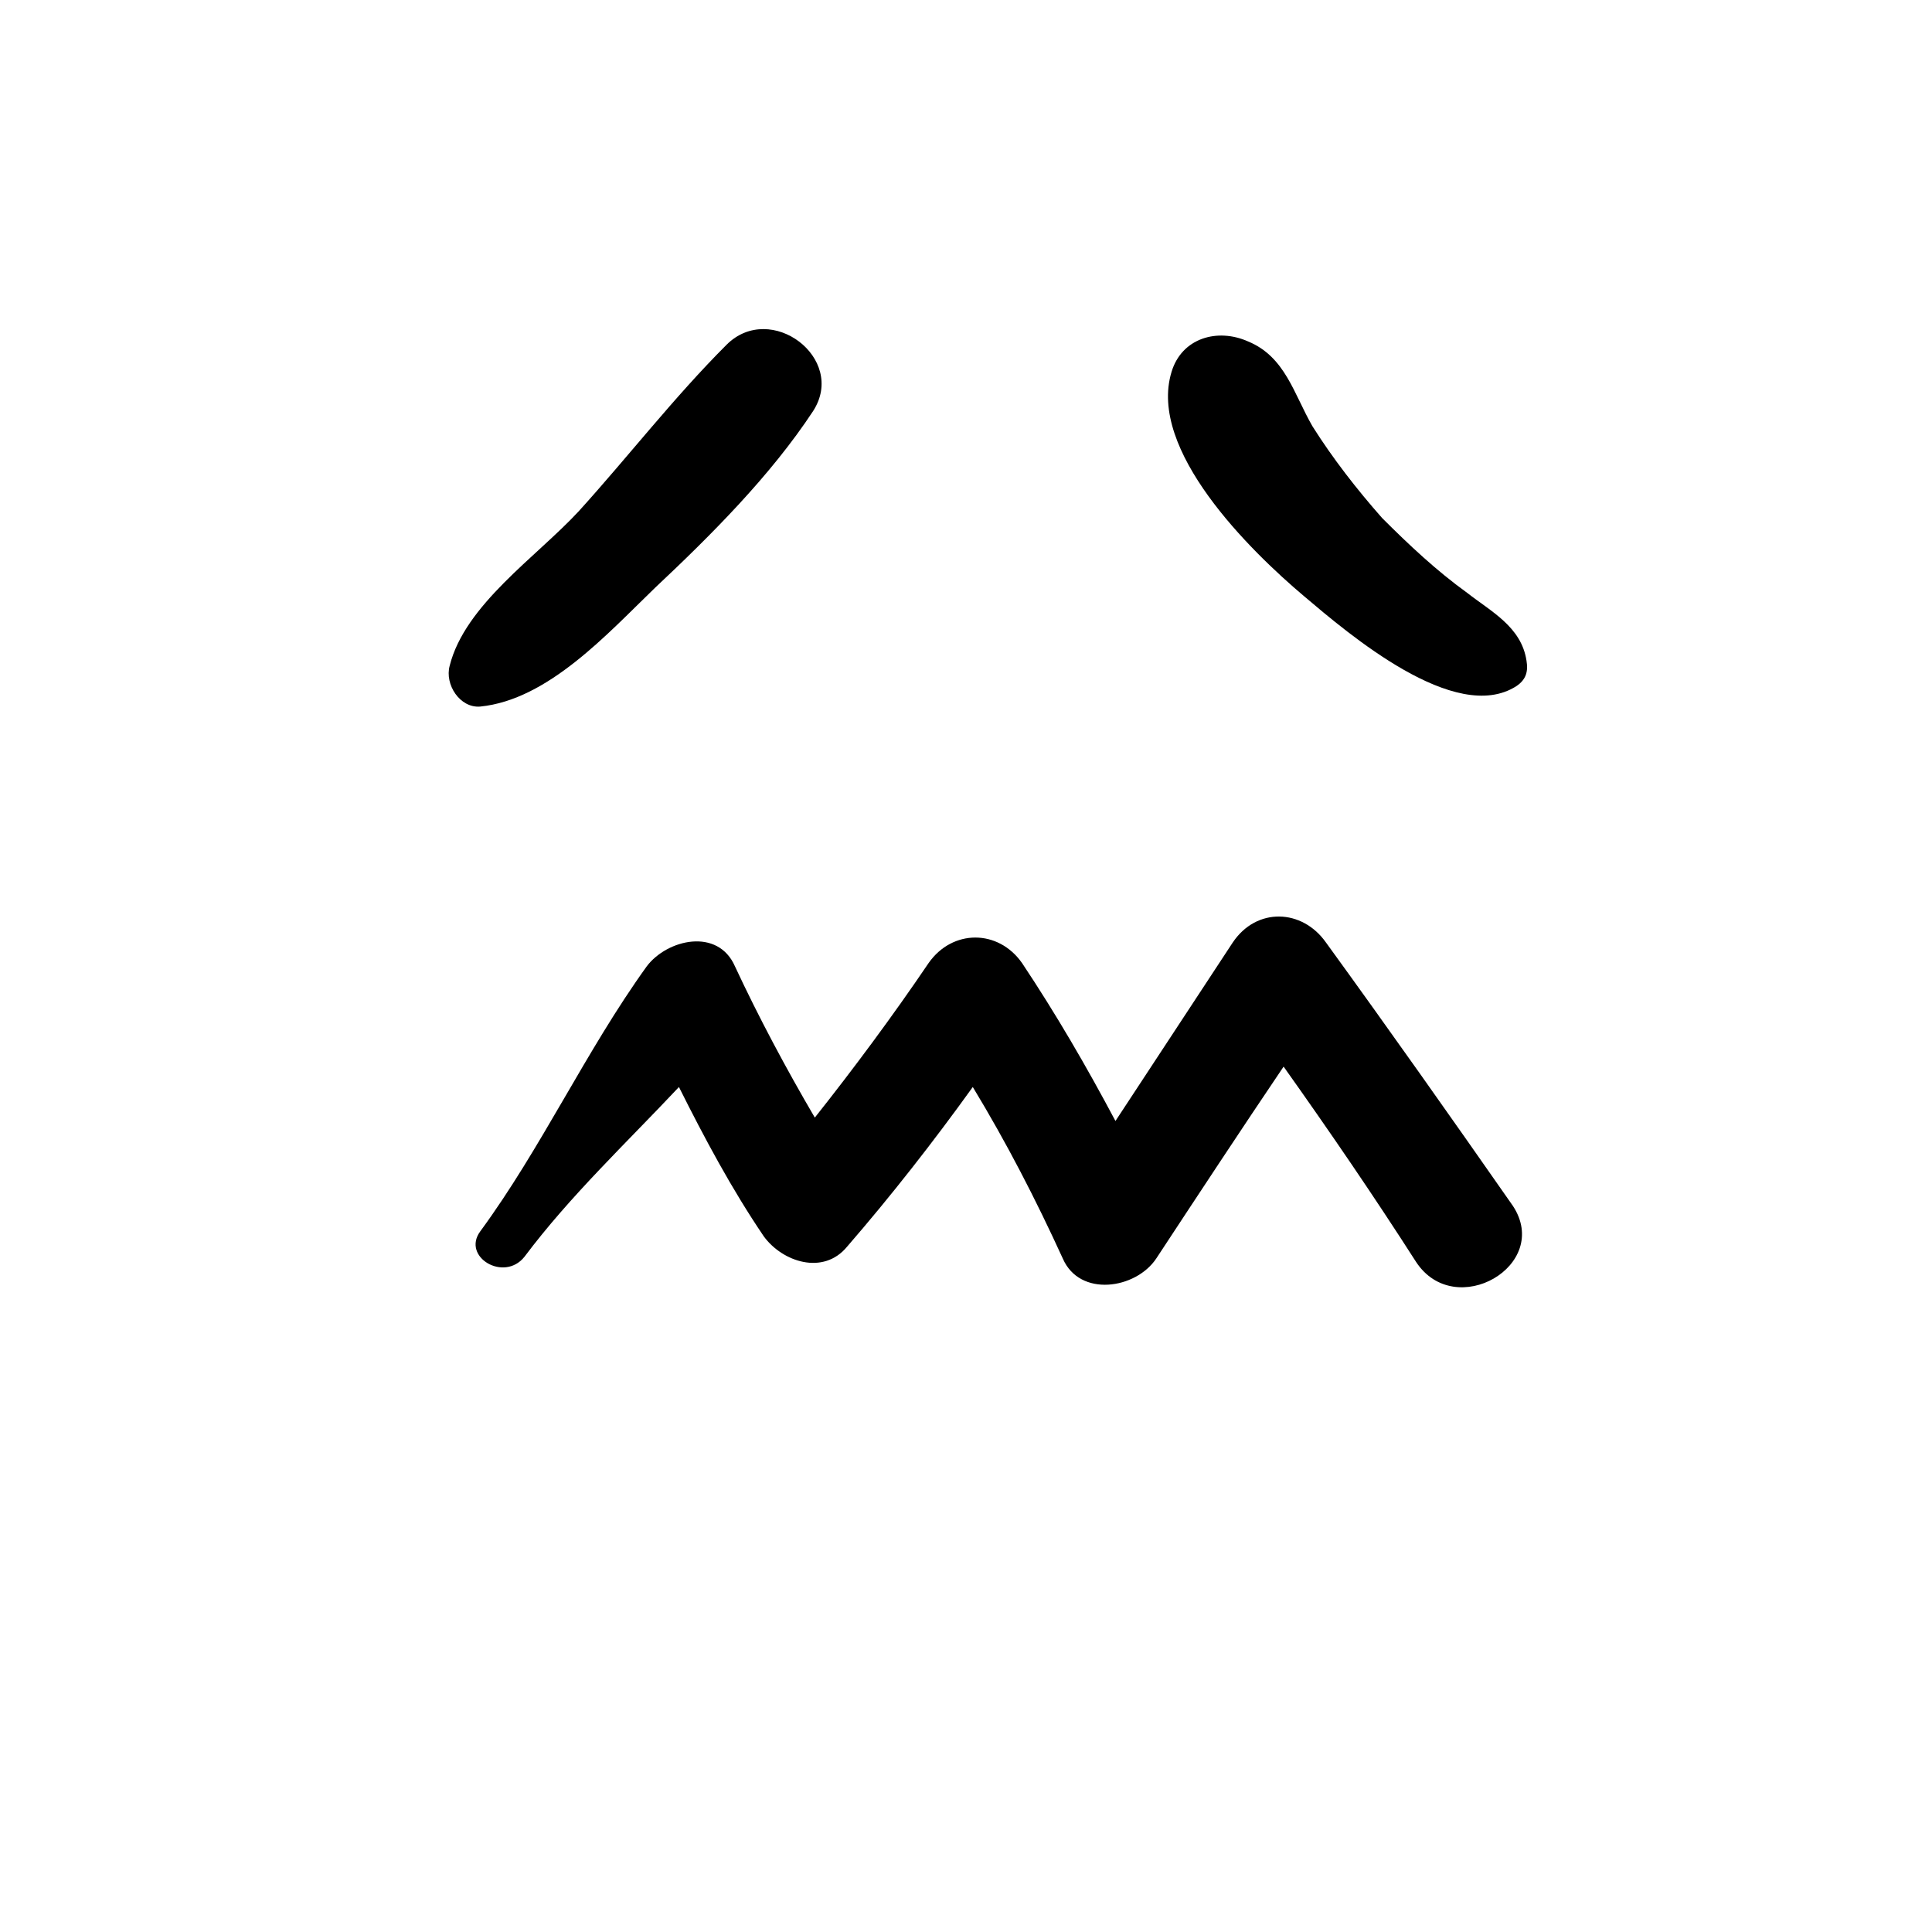 <?xml version="1.0" encoding="UTF-8"?>
<svg width="700pt" height="700pt" version="1.1" viewBox="0 0 700 700" xmlns="http://www.w3.org/2000/svg" xmlns:xlink="http://www.w3.org/1999/xlink">
 <g>
  <path d="m174 256c24.617-2.461 46.152-26.461 63.383-43.078 20.309-19.078 41.848-40.617 57.23-64 12.309-19.078-15.383-40-31.383-24-19.078 19.078-35.691 40.617-53.539 60.309-15.383 16.617-41.23 33.848-46.77 56-1.844 6.769 3.695 15.387 11.078 14.77z"/>
  <path d="m531.54 214.77c-11.078-8-20.922-17.23-30.77-27.078-9.23-10.461-17.848-21.539-25.23-33.23-6.769-11.691-9.848-25.23-23.383-30.77-11.078-4.922-24-1.23-27.691 11.078-8.617 28.309 28.309 64.617 48 81.23 16 13.539 54.77 46.77 76.922 32.617 3.691-2.461 4.309-5.539 3.691-9.23-1.848-12.309-12.926-17.848-21.539-24.617z"/>
  <path d="m480.46 341.54c-8.617-12.309-25.23-12.922-33.848 0-14.152 21.539-28.309 43.078-42.461 64.617-10.461-19.691-21.539-38.77-33.848-57.23-8.617-12.309-25.23-12.309-33.848 0-12.922 19.078-27.078 38.152-41.23 56-10.461-17.848-20.309-36.309-28.922-54.77-6.152-14.152-24.617-9.848-32 0-22.152 30.77-38.152 65.848-60.309 96-6.769 9.23 8.617 18.461 16 9.23 16.617-22.152 36.922-41.23 56-61.539 9.23 18.461 19.078 36.922 30.77 54.152 6.769 9.23 21.539 14.152 30.152 3.691 16-18.461 31.383-38.152 45.539-57.848 12.309 20.309 22.77 40.617 32.617 62.152 6.152 14.152 26.461 11.078 33.848 0 15.383-23.383 30.77-46.77 46.152-69.539 16.617 23.383 32.617 46.77 48 70.77 14.152 21.539 49.23 1.23 35.078-20.309-22.77-32.609-44.922-63.996-67.691-95.379z"/>





































 </g>
</svg>
